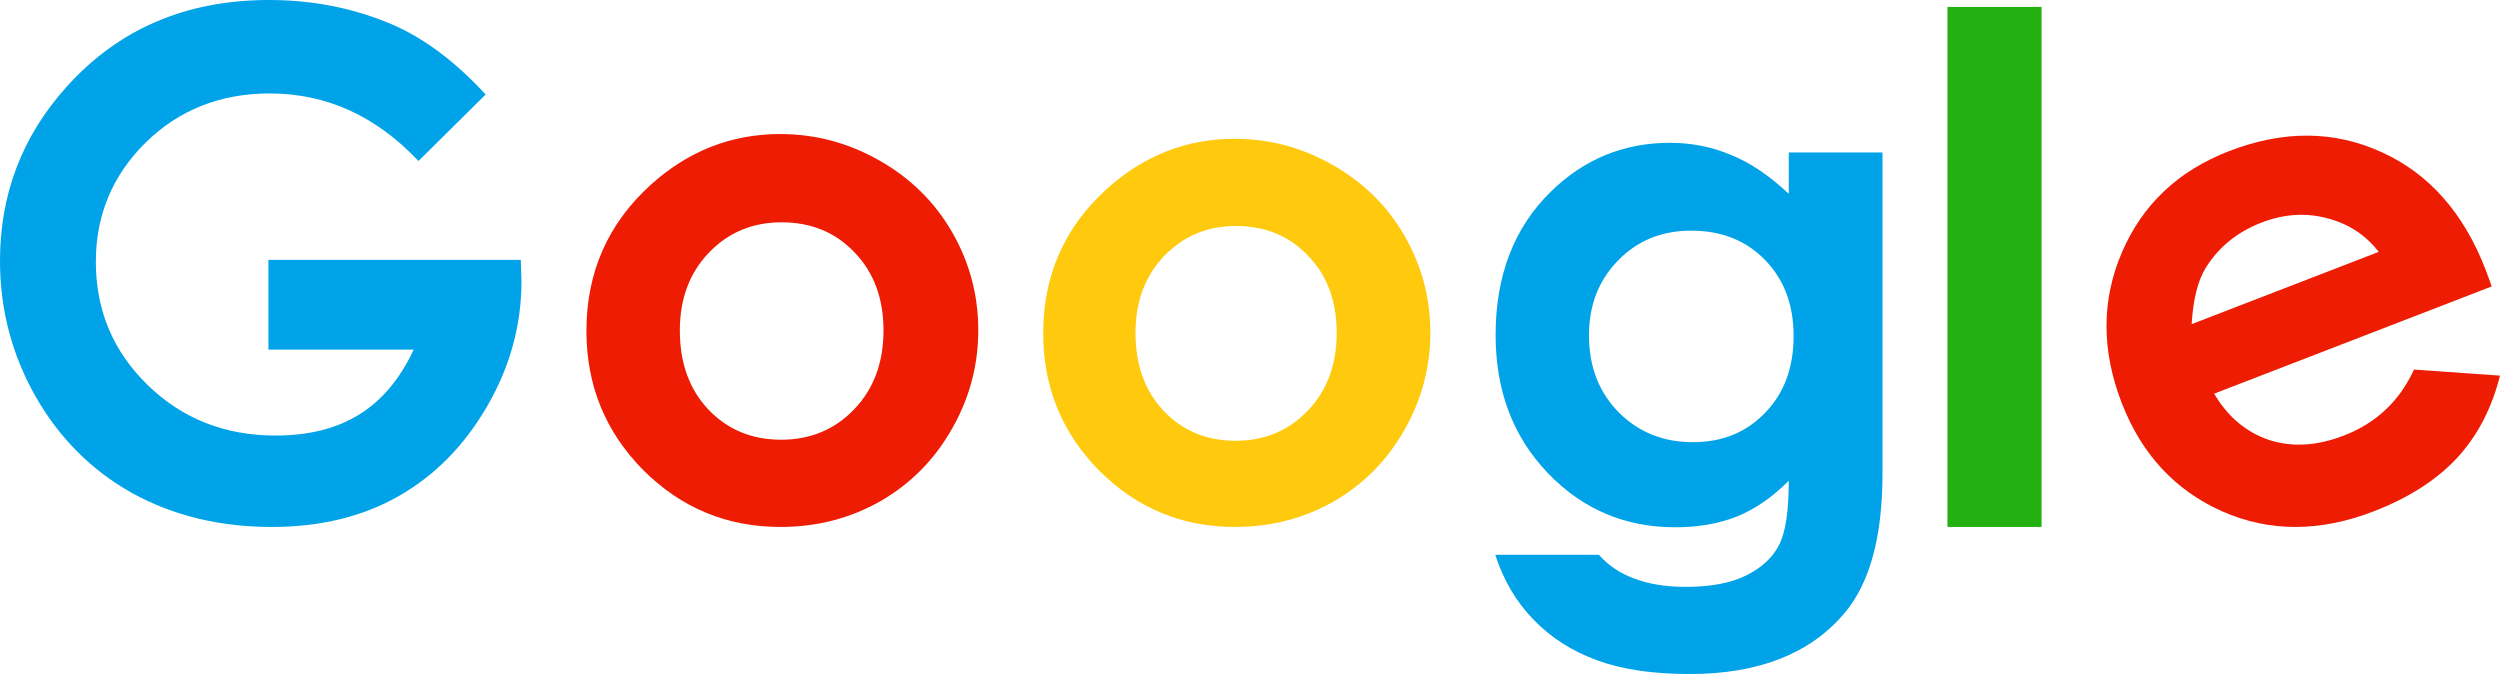 <?xml version="1.0" encoding="UTF-8" standalone="no"?>
<svg
   xmlns:dc="http://purl.org/dc/elements/1.1/"
   xmlns:cc="http://creativecommons.org/ns#"
   xmlns:rdf="http://www.w3.org/1999/02/22-rdf-syntax-ns#"
   xmlns:svg="http://www.w3.org/2000/svg"
   xmlns="http://www.w3.org/2000/svg"
   xmlns:sodipodi="http://sodipodi.sourceforge.net/DTD/sodipodi-0.dtd"
   xmlns:inkscape="http://www.inkscape.org/namespaces/inkscape"
   width="296.611mm"
   height="79.97mm"
   viewBox="0 0 296.611 79.97"
   version="1.1"
   id="svg18"
   inkscape:version="1.0.2-2 (e86c870879, 2021-01-15)"
   sodipodi:docname="Google-logo.svg">
  <title
     id="title949">Google-logo</title>
  <defs
     id="defs12" />
  <sodipodi:namedview
     id="base"
     pagecolor="#ffffff"
     bordercolor="#666666"
     borderopacity="1.0"
     inkscape:pageopacity="0.0"
     inkscape:pageshadow="2"
     inkscape:zoom="0.47"
     inkscape:cx="504.00984"
     inkscape:cy="339.19664"
     inkscape:document-units="mm"
     inkscape:current-layer="layer2"
     inkscape:document-rotation="0"
     showgrid="false"
     fit-margin-top="0"
     fit-margin-left="0"
     fit-margin-right="0"
     fit-margin-bottom="0"
     inkscape:window-width="1366"
     inkscape:window-height="705"
     inkscape:window-x="-8"
     inkscape:window-y="-8"
     inkscape:window-maximized="1" />
  <g
     inkscape:groupmode="layer"
     id="layer2"
     inkscape:label="Layer 2"
     transform="translate(-0.535,-15.774)">
    <g
       id="g45">
      <g
         aria-label="G"
         id="text41"
         style="font-weight:bold;font-size:82.873px;line-height:1.25;font-family:'Century Gothic';-inkscape-font-specification:'Century Gothic Bold';text-align:center;letter-spacing:0px;word-spacing:0px;text-anchor:middle;fill:#00a2e8;fill-opacity:1;stroke-width:0.576"
         transform="translate(0,15.681)">
        <path
           d="m 58.158,11.302 -7.972,7.891 q -7.567,-8.012 -17.643,-8.012 -8.781,0 -14.729,5.827 -5.908,5.827 -5.908,14.163 0,8.619 6.151,14.608 6.151,5.989 15.175,5.989 5.867,0 9.874,-2.468 4.047,-2.468 6.515,-7.729 H 32.381 V 30.928 h 29.944 l 0.081,2.509 q 0,7.81 -4.047,14.81 -4.047,7.001 -10.481,10.683 -6.434,3.682 -15.094,3.682 -9.267,0 -16.55,-4.006 Q 8.992,54.559 4.743,47.114 0.535,39.668 0.535,31.049 q 0,-11.816 7.81,-20.556 Q 17.611,0.093 32.462,0.093 q 7.769,0 14.527,2.873 5.706,2.428 11.168,8.336 z"
           style="fill:#00a2e8;fill-opacity:1;stroke-width:0.576"
           id="path931" />
      </g>
      <g
         aria-label="o"
         id="text868"
         style="font-weight:bold;font-size:83.45px;line-height:1.25;font-family:'Century Gothic';-inkscape-font-specification:'Century Gothic Bold';text-align:center;letter-spacing:0px;word-spacing:0px;text-anchor:middle;fill:#ed1c03;fill-opacity:1;stroke-width:0.58"
         transform="translate(0.786,15.848)">
        <path
           d="m 92.306,15.83 q 6.275,0 11.776,3.138 5.542,3.138 8.638,8.516 3.097,5.379 3.097,11.613 0,6.275 -3.138,11.735 -3.097,5.46 -8.475,8.557 -5.379,3.056 -11.857,3.056 -9.535,0 -16.299,-6.764 -6.723,-6.805 -6.723,-16.503 0,-10.391 7.62,-17.318 6.683,-6.031 15.362,-6.031 z m 0.163,10.472 q -5.175,0 -8.638,3.627 -3.423,3.586 -3.423,9.209 0,5.786 3.382,9.372 3.423,3.586 8.638,3.586 5.216,0 8.679,-3.627 3.464,-3.627 3.464,-9.331 0,-5.705 -3.423,-9.25 -3.382,-3.586 -8.679,-3.586 z"
           style="fill:#ed1c03;fill-opacity:1;stroke-width:0.58"
           id="path934" />
      </g>
      <g
         aria-label="o"
         id="text872"
         style="font-weight:bold;font-size:82.443px;line-height:1.25;font-family:'Century Gothic';-inkscape-font-specification:'Century Gothic Bold';text-align:center;letter-spacing:0px;word-spacing:0px;text-anchor:middle;fill:#ffc90e;fill-opacity:1;stroke-width:0.573"
         transform="translate(1.502,16.411)">
        <path
           d="m 145.508,15.83 q 6.199,0 11.634,3.1 5.475,3.1 8.534,8.413 3.059,5.314 3.059,11.473 0,6.199 -3.1,11.593 -3.059,5.394 -8.373,8.454 -5.314,3.019 -11.714,3.019 -9.42,0 -16.102,-6.682 -6.642,-6.723 -6.642,-16.303 0,-10.265 7.528,-17.108 6.602,-5.958 15.176,-5.958 z m 0.161,10.346 q -5.112,0 -8.534,3.583 -3.381,3.542 -3.381,9.098 0,5.716 3.341,9.259 3.381,3.542 8.534,3.542 5.153,0 8.574,-3.583 3.422,-3.583 3.422,-9.218 0,-5.636 -3.381,-9.138 -3.341,-3.542 -8.574,-3.542 z"
           style="fill:#ffc90e;fill-opacity:1;stroke-width:0.573"
           id="path937" />
      </g>
      <g
         aria-label="g"
         id="text876"
         style="font-weight:bold;font-size:83.708px;line-height:1.25;font-family:'Century Gothic';-inkscape-font-specification:'Century Gothic Bold';text-align:center;letter-spacing:0px;word-spacing:0px;text-anchor:middle;fill:#00a2e8;fill-opacity:1;stroke-width:0.581"
         transform="translate(2.509,17.451)">
        <path
           d="m 210.256,16.411 h 11.117 v 38.094 q 0,11.281 -4.537,16.594 -6.09,7.194 -18.352,7.194 -6.54,0 -10.995,-1.635 -4.455,-1.635 -7.521,-4.823 -3.065,-3.147 -4.537,-7.684 h 12.303 q 1.635,1.88 4.21,2.82 2.575,0.981 6.09,0.981 4.496,0 7.235,-1.39 2.738,-1.39 3.842,-3.597 1.144,-2.207 1.144,-7.602 -2.943,2.943 -6.172,4.251 -3.229,1.267 -7.316,1.267 -8.951,0 -15.123,-6.458 -6.172,-6.458 -6.172,-16.349 0,-10.586 6.54,-17.003 5.927,-5.804 14.142,-5.804 3.842,0 7.235,1.431 3.433,1.39 6.867,4.619 z m -11.567,9.278 q -5.273,0 -8.706,3.556 -3.433,3.515 -3.433,8.869 0,5.559 3.515,9.115 3.515,3.556 8.829,3.556 5.191,0 8.542,-3.474 3.392,-3.474 3.392,-9.115 0,-5.559 -3.392,-9.033 -3.392,-3.474 -8.747,-3.474 z"
           style="fill:#00a2e8;fill-opacity:1;stroke-width:0.581"
           id="path940" />
      </g>
      <g
         aria-label="l"
         id="text880"
         style="font-weight:bold;font-size:83.79px;line-height:1.25;font-family:'Century Gothic';-inkscape-font-specification:'Century Gothic Bold';text-align:center;letter-spacing:0px;word-spacing:0px;text-anchor:middle;fill:#23b111;fill-opacity:1;stroke-width:0.582"
         transform="translate(0.504,16.503)">
        <path
           d="M 231.082,0.093 H 242.251 V 61.79 h -11.169 z"
           style="fill:#23b111;fill-opacity:1;stroke-width:0.582"
           id="path943" />
      </g>
      <g
         aria-label="e"
         transform="rotate(-21.121,41.943,7.82)"
         id="text884"
         style="font-weight:bold;font-size:82.443px;line-height:1.25;font-family:'Century Gothic';-inkscape-font-specification:'Century Gothic Bold';text-align:center;letter-spacing:0px;word-spacing:0px;text-anchor:middle;fill:#ed1c03;fill-opacity:1;stroke-width:0.573">
        <path
           d="m 263.975,138.546 h -35.304 q 0.765,4.67 4.066,7.447 3.341,2.737 8.494,2.737 6.159,0 10.587,-4.307 l 9.259,4.348 q -3.462,4.911 -8.293,7.286 -4.831,2.335 -11.473,2.335 -10.305,0 -16.786,-6.481 -6.481,-6.521 -6.481,-16.303 0,-10.024 6.441,-16.625 6.481,-6.642 16.223,-6.642 10.346,0 16.827,6.642 6.481,6.602 6.481,17.471 z m -11.03,-8.655 q -1.087,-3.663 -4.307,-5.958 -3.18,-2.295 -7.407,-2.295 -4.589,0 -8.051,2.576 -2.174,1.61 -4.026,5.676 z"
           style="fill:#ed1c03;fill-opacity:1;stroke-width:0.573"
           id="path946" />
      </g>
    </g>
  </g>
</svg>
